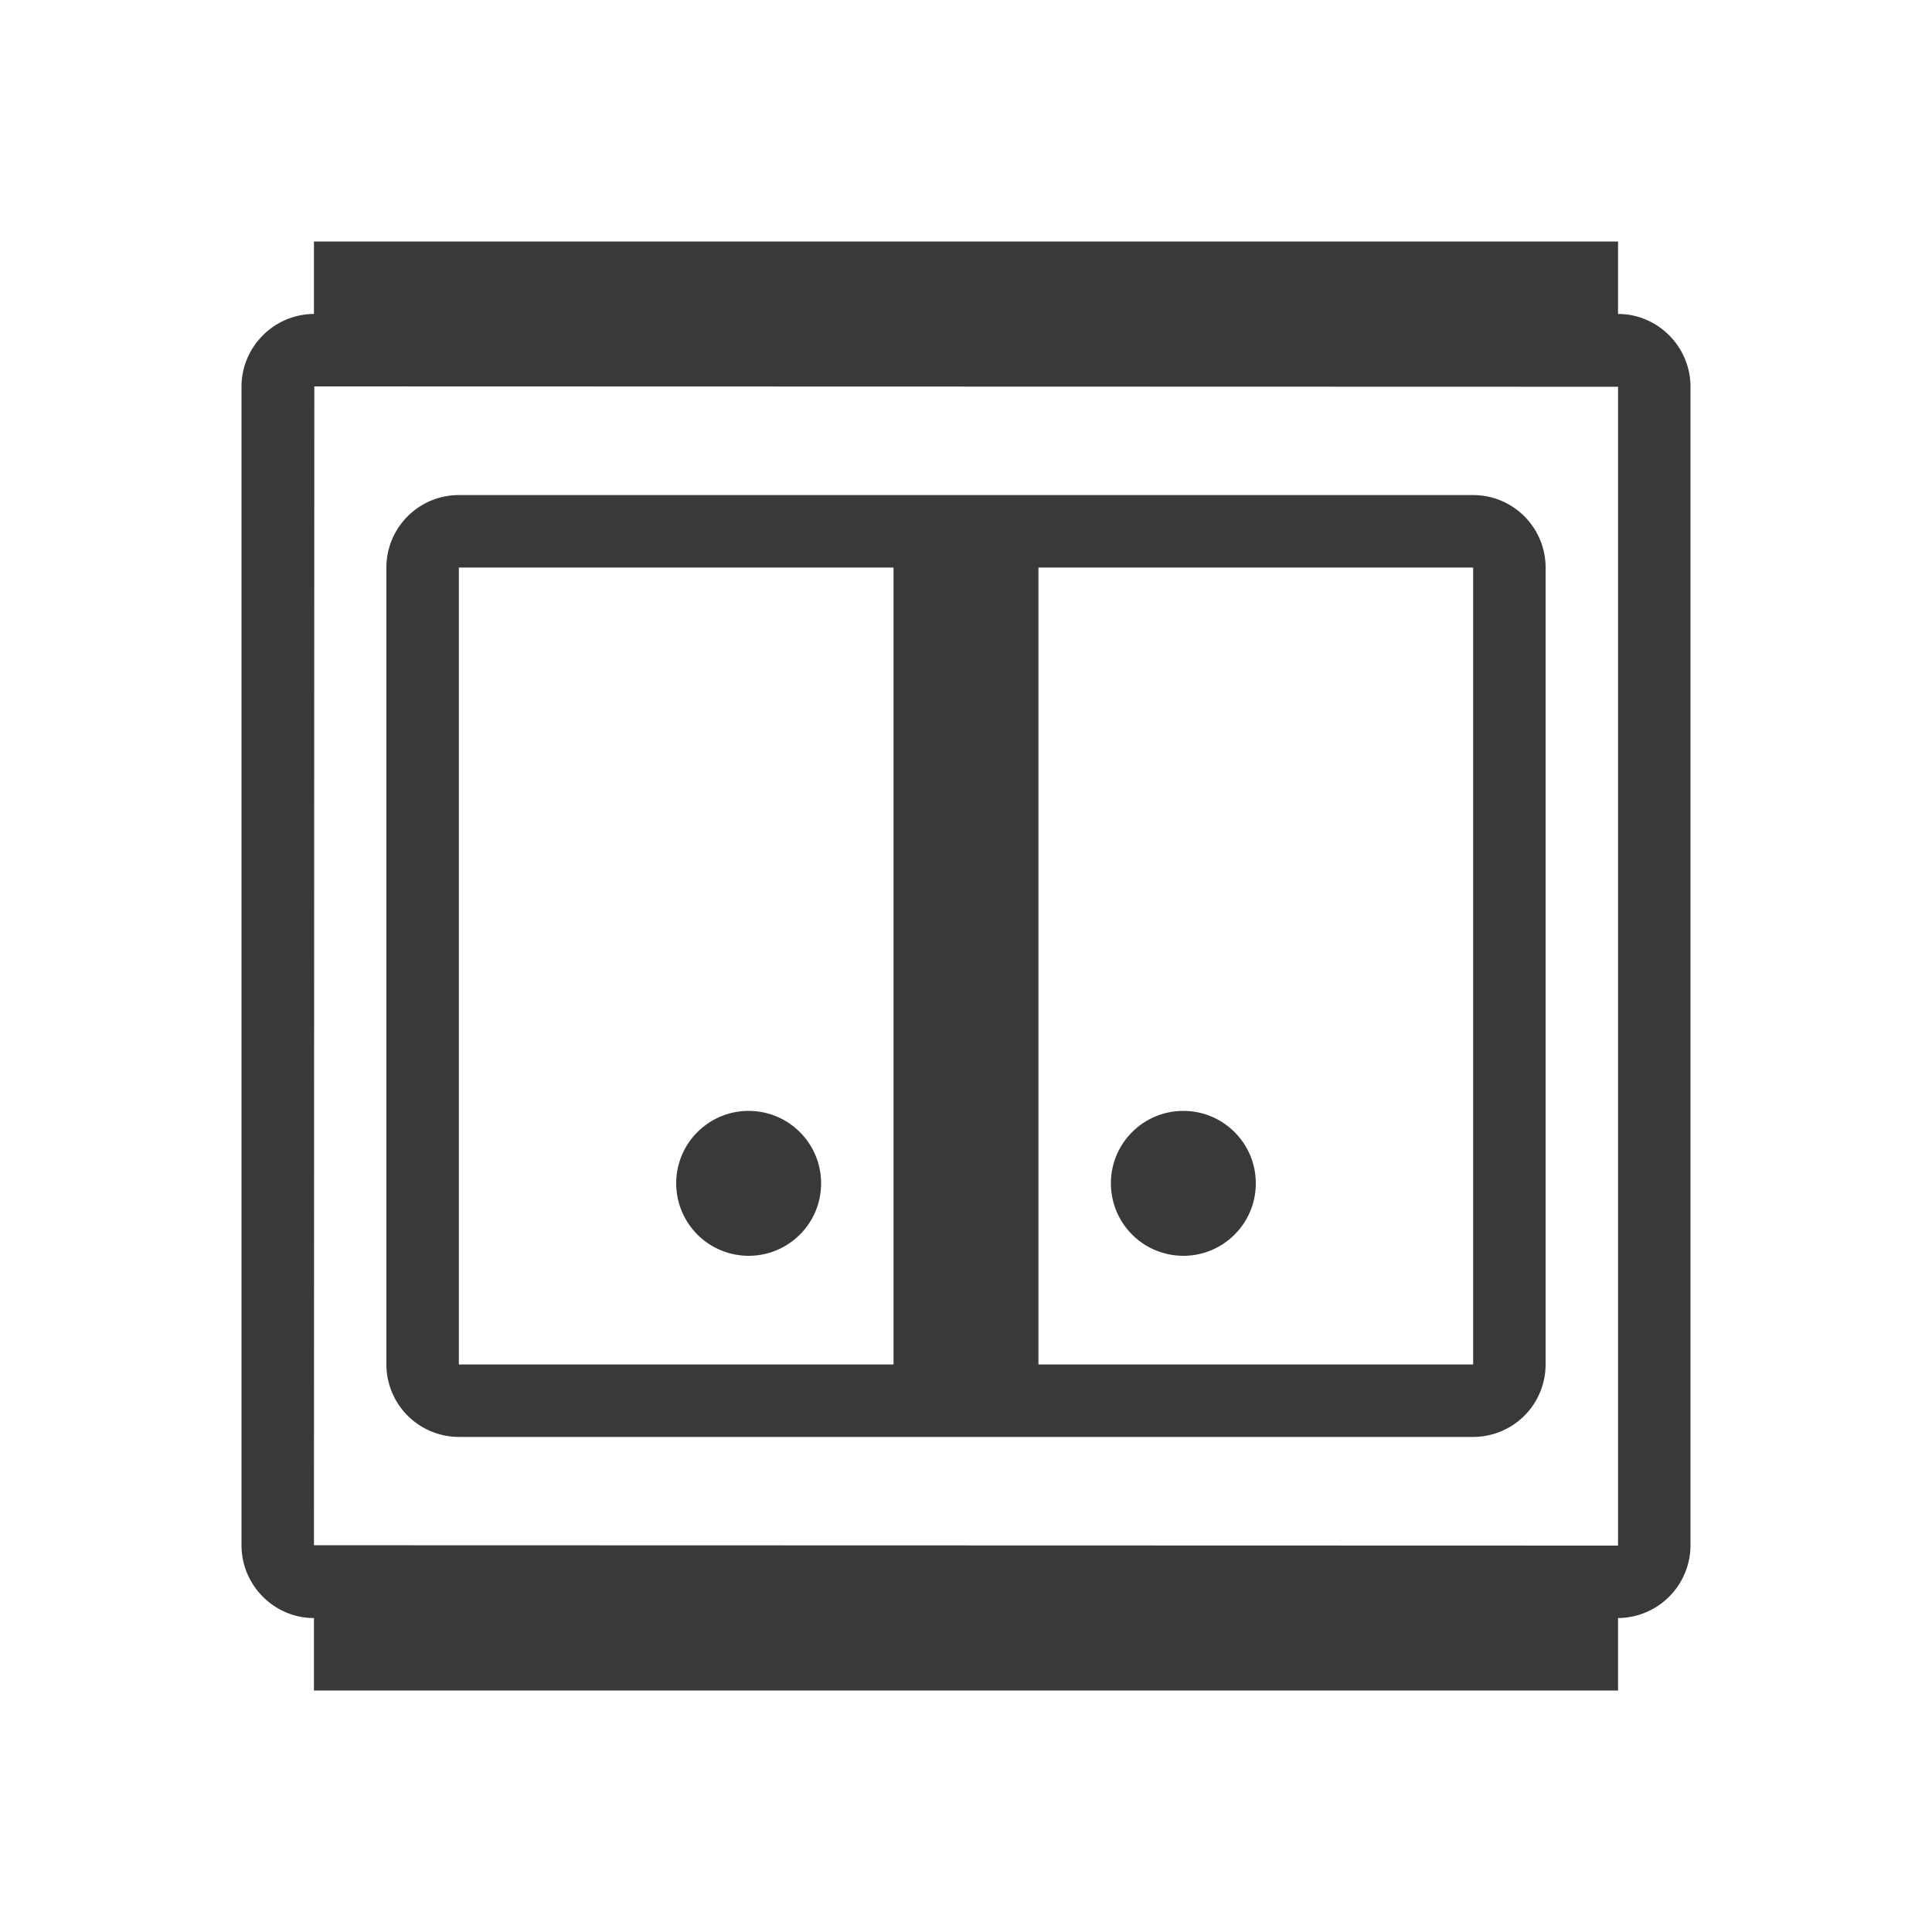 <svg xmlns="http://www.w3.org/2000/svg" fill="none" viewBox="0 0 16 16"><path fill="#393939" fill-rule="evenodd" d="M13.4 2v.6c.329 0 .6.271.6.603v9.594a.604.604 0 0 1-.603.603h.003v.6H2.6v-.6c-.329 0-.6-.271-.6-.603V3.203c0-.332.271-.603.603-.603H2.6V2h10.8ZM2.603 3.2 2.6 12.797l10.797.003c.002 0 .003-.001.003-.003V3.203L2.603 3.2Zm9.597.9c.331 0 .6.269.6.6v6.601a.6.6 0 0 1-.6.599H3.8a.601.601 0 0 1-.6-.6V4.7c0-.331.269-.6.6-.6h8.4Zm-4.8.6H3.8v6.6h3.6V4.7Zm4.8 0H8.6v6.6h3.6V4.7Zm-6 4.5c.331 0 .6.268.6.6s-.269.6-.6.6a.6.6 0 0 1-.6-.6c0-.332.269-.6.6-.6Zm3.6 0c.331 0 .6.268.6.6s-.269.6-.6.6a.6.6 0 0 1-.6-.6c0-.332.269-.6.6-.6Z" clip-rule="evenodd" /></svg>